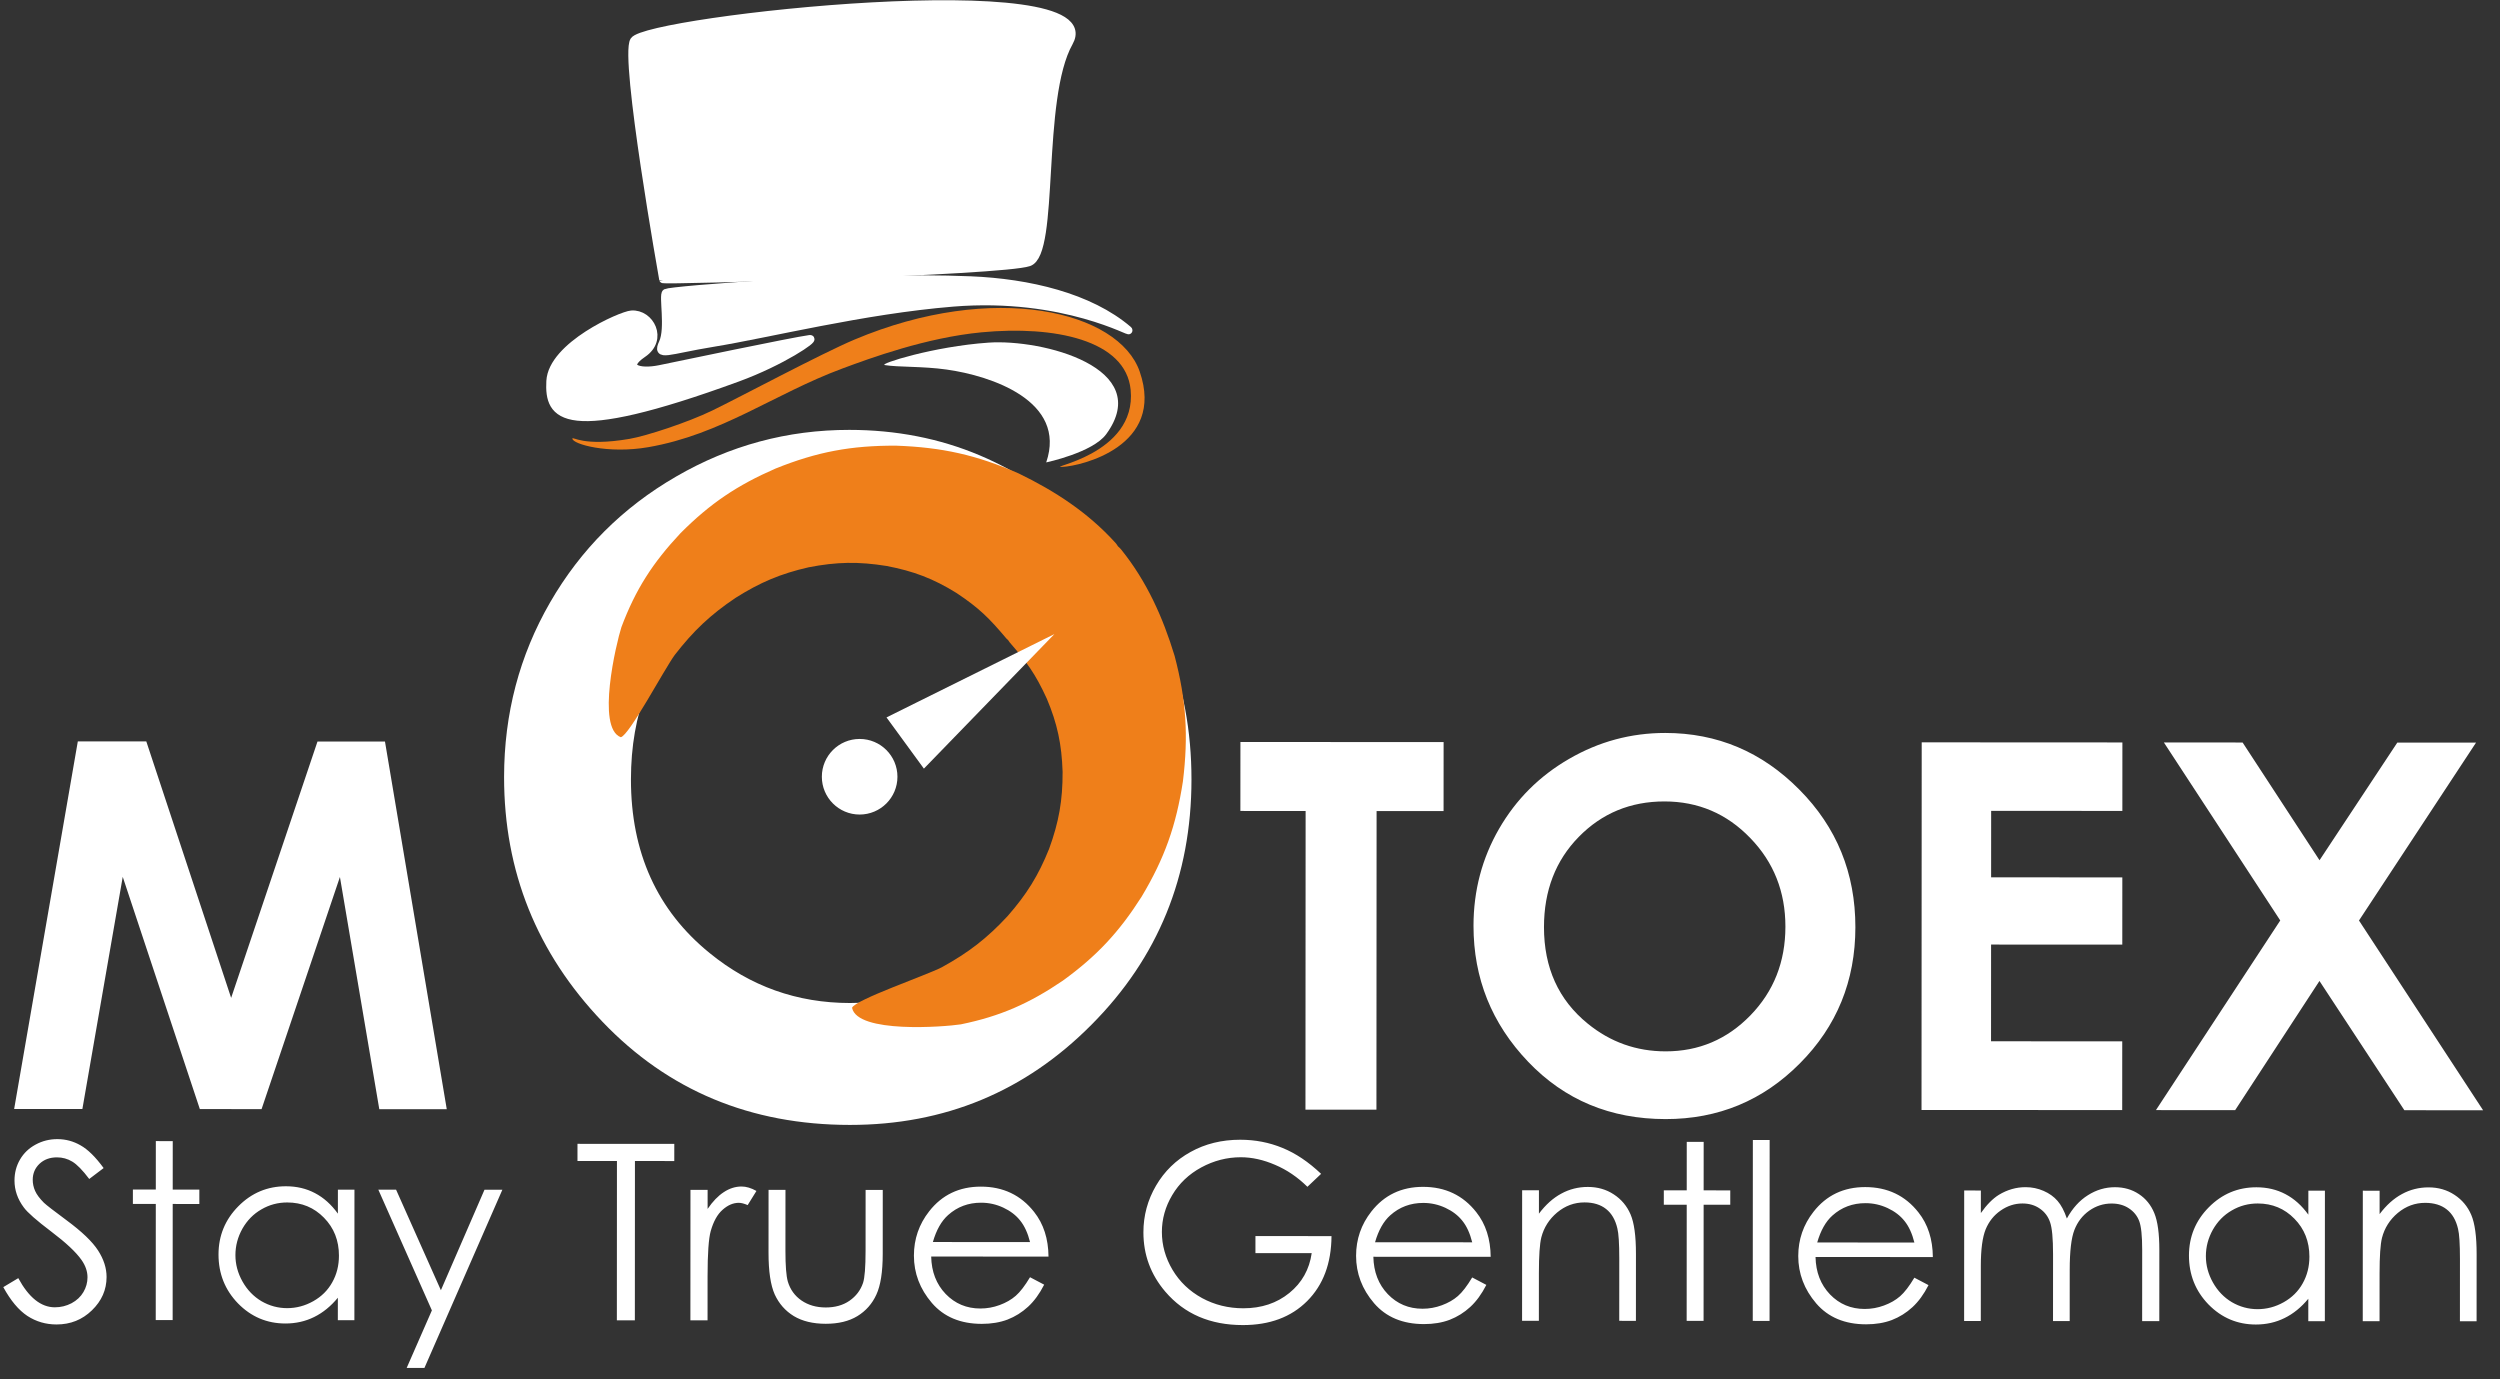 <svg width="600" height="331" viewBox="0 0 600 331" fill="none" xmlns="http://www.w3.org/2000/svg">
<rect x="0" y="0" width="600" height="331" fill="#333333" stroke="none"/>
<path fill-rule="evenodd" clip-rule="evenodd" d="M212.324 87.617C210.827 87.373 223.973 83.149 237.269 82.23C250.127 81.342 277.17 88.238 265.482 104.215C262.264 108.614 251.091 110.978 251.091 110.978C256.137 96.206 237.817 90.174 227.167 88.688C221.292 87.868 215.689 88.165 212.324 87.617Z" fill="white"/>
<path fill-rule="evenodd" clip-rule="evenodd" d="M137.375 105.263C137.367 104.651 139.814 107.252 151.06 105.333C155.11 104.642 165.055 101.39 171.009 98.498C177.617 95.289 197.177 84.829 205.071 81.504C238.606 67.381 268.527 74.702 273.532 89.187C279.744 107.166 259.351 111.843 255.074 112.047C250.299 112.275 272.879 109.386 271.357 93.558C270.207 81.595 253.049 78.089 235.571 79.756C222.342 81.018 208.929 85.93 202.136 88.456C185.79 94.534 173.175 104.276 155.587 107.323C145.871 109.007 137.392 106.575 137.375 105.263Z" fill="#EF7F1A"/>
<path fill-rule="evenodd" clip-rule="evenodd" d="M151.543 75.467C149.066 75.652 132.519 82.965 132.067 91.474C131.615 99.982 135.045 106.029 176.999 90.676C187.78 86.731 195.815 81.16 194.365 81.35C190.335 81.878 162.112 87.802 158.341 88.576C153.265 89.619 149.226 88.284 154.303 84.854C159.38 81.423 156.029 75.133 151.543 75.467Z" fill="white" stroke="white" stroke-width="1.89" stroke-miterlimit="22.926"/>
<path fill-rule="evenodd" clip-rule="evenodd" d="M159.845 70.266C159.006 70.746 160.701 78.762 159.077 82.283C157.454 85.805 160.108 84.093 171.179 82.289C184.594 80.104 207.198 74.4 228.706 72.645C255.545 70.455 272.212 80.411 270.784 79.188C261.5 71.238 246.853 67.833 232.967 67.257C204.024 66.058 160.94 69.64 159.845 70.266Z" fill="white" stroke="white" stroke-width="1.89" stroke-miterlimit="22.926"/>
<path fill-rule="evenodd" clip-rule="evenodd" d="M159.143 67.022C159.304 67.401 240.48 65.159 246.913 62.962C253.346 60.765 248.964 23.695 256.588 10.158C266.476 -7.399 155.265 4.801 152.155 9.766C149.663 13.743 159.143 67.022 159.143 67.022Z" fill="white" stroke="white" stroke-width="1.89" stroke-miterlimit="22.926"/>
<path d="M18.677 177.933L35.112 177.941L55.474 239.493L76.199 177.962L92.394 177.971L107.224 266.211L91.029 266.203L81.581 210.475L62.778 266.188L47.962 266.18L29.457 210.448L19.771 266.166L3.396 266.157L18.677 177.933Z" fill="white"/>
<path d="M297.701 178.077L346.466 178.102L346.457 194.657L330.382 194.648L330.345 266.326L313.311 266.317L313.348 194.64L297.692 194.632L297.701 178.077ZM399.67 175.91C412.147 175.916 422.861 180.441 431.813 189.482C440.806 198.524 445.299 209.543 445.292 222.539C445.286 235.415 440.841 246.309 431.96 255.222C423.118 264.135 412.379 268.588 399.743 268.581C386.507 268.574 375.513 263.99 366.76 254.829C358.007 245.667 353.634 234.788 353.641 222.192C353.645 213.754 355.689 205.998 359.771 198.922C363.853 191.847 369.454 186.251 376.574 182.136C383.734 177.981 391.433 175.906 399.67 175.91ZM399.482 192.345C391.325 192.341 384.465 195.176 378.904 200.852C373.343 206.527 370.56 213.743 370.555 222.5C370.55 232.257 374.045 239.977 381.04 245.659C386.476 250.1 392.713 252.323 399.751 252.326C407.709 252.33 414.488 249.455 420.089 243.699C425.69 237.944 428.493 230.848 428.498 222.41C428.502 214.013 425.686 206.914 420.051 201.113C414.416 195.272 407.56 192.349 399.482 192.345ZM461.21 178.161L509.375 178.186L509.367 194.621L477.877 194.604L477.868 210.56L509.359 210.576L509.35 226.711L477.86 226.695L477.848 249.907L509.338 249.924L509.33 266.418L461.165 266.394L461.21 178.161ZM519.332 178.191L538.226 178.201L556.686 206.461L575.355 178.22L594.249 178.23L566.156 220.922L595.943 266.463L577.049 266.453L556.671 235.432L536.441 266.432L517.427 266.423L547.261 220.912L519.332 178.191Z" fill="white"/>
<path d="M203.834 103.172C226.291 103.184 245.577 111.327 261.692 127.603C277.878 143.878 285.966 163.712 285.954 187.105C285.942 210.282 277.942 229.892 261.955 245.935C246.039 261.978 226.709 269.993 203.964 269.981C180.139 269.969 160.349 261.717 144.595 245.226C128.84 228.735 120.969 209.153 120.98 186.48C120.988 171.293 124.666 157.331 132.015 144.595C139.363 131.858 149.445 121.787 162.261 114.379C175.149 106.9 189.006 103.165 203.834 103.172ZM203.495 132.755C188.811 132.748 176.464 137.852 166.454 148.067C156.444 158.283 151.435 171.272 151.427 187.036C151.418 204.598 157.709 218.493 170.299 228.721C180.084 236.715 191.311 240.716 203.979 240.722C218.303 240.73 230.506 235.554 240.588 225.194C250.67 214.834 255.715 202.061 255.723 186.873C255.731 171.758 250.663 158.979 240.519 148.537C230.376 138.023 218.034 132.763 203.495 132.755Z" fill="white"/>
<path d="M269.122 131.937C268.868 131.635 268.624 131.388 268.326 131.13C268.324 131.127 268.313 131.118 268.31 131.116C268.128 130.805 267.918 130.52 267.681 130.249C261.093 122.998 253.235 117.869 244.461 113.614C234.383 109.191 226.086 107.352 215.066 106.96C204.299 106.915 196.151 108.422 186.157 112.442C176.913 116.465 170.44 120.821 163.325 127.959C156.675 135.054 152.549 141.424 149.134 150.528C147.891 154.425 143.066 174.718 148.988 176.931C151.01 176.522 159.405 160.641 161.95 157.174C166.407 151.422 170.512 147.518 176.575 143.462C182.402 139.783 187.34 137.689 194.065 136.152C200.788 134.84 206.042 134.747 212.803 135.836C219.267 137.076 223.994 138.861 229.573 142.326C235.035 145.961 237.443 148.39 241.527 153.239C241.66 153.391 241.807 153.517 241.961 153.647C241.962 153.649 241.966 153.656 241.967 153.657C242.082 153.838 242.191 154.009 242.326 154.176C246.466 158.944 248.502 161.732 251.227 167.666C253.78 173.712 254.808 178.668 255.025 185.242C255.048 192.09 254.137 197.265 251.795 203.701C249.227 210.108 246.393 214.651 241.849 219.839C236.897 225.194 232.403 228.643 226.026 232.149C222.206 234.123 205.211 239.94 204.492 241.875C205.756 248.07 226.552 246.466 230.595 245.845C240.116 243.892 247.059 240.805 255.1 235.344C263.255 229.432 268.575 223.707 273.985 215.207C279.513 205.965 282.272 198.145 283.904 187.505C285.235 176.556 284.711 168.078 281.912 157.431C279.08 148.119 275.244 139.563 269.122 131.937Z" fill="#EF7F1A"/>
<path d="M206.311 195.233C211.178 195.236 215.127 191.292 215.129 186.424C215.132 181.556 211.188 177.608 206.32 177.606C201.452 177.603 197.504 181.547 197.501 186.415C197.499 191.283 201.443 195.231 206.311 195.233Z" fill="white" stroke="white" stroke-width="0.514" stroke-miterlimit="22.926"/>
<path fill-rule="evenodd" clip-rule="evenodd" d="M251.25 153.499L236.514 168.693L221.777 183.887L217.554 178.103L213.33 172.318L232.29 162.908L251.25 153.499Z" fill="white" stroke="white" stroke-width="0.756" stroke-miterlimit="22.926"/>
<path d="M0.788 308.911L4.388 306.754C6.919 311.419 9.845 313.753 13.165 313.754C14.586 313.755 15.92 313.429 17.168 312.778C18.416 312.106 19.366 311.214 20.019 310.101C20.673 308.989 21 307.808 21 306.561C21.001 305.14 20.522 303.749 19.563 302.385C18.239 300.504 15.822 298.238 12.311 295.587C8.781 292.917 6.584 290.987 5.721 289.797C4.225 287.8 3.478 285.64 3.479 283.318C3.48 281.475 3.922 279.796 4.806 278.28C5.689 276.765 6.928 275.575 8.522 274.712C10.134 273.83 11.881 273.39 13.762 273.391C15.758 273.392 17.62 273.892 19.347 274.891C21.093 275.87 22.934 277.685 24.872 280.335L21.415 282.953C19.823 280.841 18.461 279.449 17.329 278.776C16.216 278.104 14.998 277.767 13.673 277.767C11.965 277.766 10.564 278.283 9.469 279.319C8.394 280.355 7.856 281.631 7.855 283.148C7.855 284.069 8.046 284.961 8.429 285.825C8.813 286.689 9.513 287.63 10.53 288.648C11.086 289.186 12.909 290.597 15.998 292.883C19.662 295.591 22.175 298.001 23.537 300.113C24.899 302.225 25.579 304.346 25.578 306.477C25.576 309.548 24.404 312.215 22.061 314.479C19.738 316.742 16.906 317.873 13.566 317.872C10.994 317.87 8.663 317.188 6.571 315.824C4.48 314.441 2.552 312.137 0.788 308.911ZM37.399 273.863L41.458 273.866L41.452 285.497L47.843 285.5L47.842 288.955L41.45 288.952L41.436 316.821L37.377 316.819L37.391 288.95L31.892 288.947L31.894 285.492L37.393 285.495L37.399 273.863ZM85.069 285.519L85.053 316.843L81.08 316.841L81.083 311.457C79.393 313.51 77.492 315.054 75.38 316.09C73.287 317.125 70.993 317.642 68.498 317.641C64.065 317.638 60.275 316.034 57.129 312.827C54.002 309.601 52.44 305.684 52.442 301.078C52.444 296.568 54.03 292.71 57.198 289.507C60.367 286.303 64.178 284.702 68.63 284.705C71.203 284.706 73.525 285.254 75.597 286.349C77.689 287.444 79.521 289.086 81.093 291.275L81.096 285.517L85.069 285.519ZM68.945 288.592C66.7 288.59 64.626 289.146 62.726 290.258C60.825 291.351 59.308 292.896 58.174 294.891C57.06 296.887 56.502 298.998 56.501 301.224C56.5 303.431 57.065 305.543 58.197 307.559C59.328 309.575 60.843 311.149 62.743 312.283C64.662 313.397 66.715 313.955 68.903 313.956C71.111 313.957 73.203 313.401 75.18 312.289C77.158 311.177 78.675 309.671 79.732 307.771C80.808 305.872 81.346 303.732 81.347 301.352C81.349 297.724 80.151 294.691 77.753 292.252C75.374 289.814 72.438 288.593 68.945 288.592ZM90.799 285.522L95.06 285.524L105.815 309.656L116.278 285.535L120.568 285.538L101.861 328.31L97.6 328.308L103.653 314.492L90.799 285.522ZM138.594 278.637L138.596 274.52L161.83 274.532L161.828 278.649L152.385 278.644L152.365 316.878L148.046 316.876L148.066 278.642L138.594 278.637ZM165.711 285.561L169.828 285.563L169.826 290.141C171.055 288.337 172.351 286.994 173.714 286.112C175.078 285.211 176.498 284.76 177.976 284.761C179.089 284.762 180.279 285.117 181.546 285.828L179.442 289.224C178.598 288.859 177.888 288.677 177.312 288.676C175.968 288.676 174.672 289.231 173.424 290.344C172.176 291.437 171.225 293.145 170.571 295.467C170.071 297.252 169.82 300.86 169.817 306.292L169.812 316.887L165.695 316.885L165.711 285.561ZM184.453 285.571L188.513 285.573L188.505 300.198C188.504 303.768 188.694 306.225 189.077 307.569C189.652 309.488 190.745 311.005 192.357 312.119C193.988 313.233 195.926 313.791 198.172 313.792C200.418 313.793 202.318 313.257 203.873 312.183C205.448 311.09 206.533 309.66 207.129 307.895C207.532 306.686 207.735 304.124 207.737 300.208L207.745 285.583L211.862 285.585L211.854 300.959C211.852 305.277 211.341 308.53 210.323 310.718C209.324 312.905 207.807 314.622 205.771 315.869C203.755 317.096 201.222 317.709 198.17 317.708C195.118 317.706 192.566 317.091 190.513 315.861C188.479 314.612 186.954 312.884 185.938 310.676C184.941 308.449 184.443 305.11 184.446 300.657L184.453 285.571ZM247.206 306.533L250.602 308.32C249.487 310.508 248.201 312.273 246.741 313.616C245.282 314.958 243.64 315.984 241.816 316.694C239.993 317.384 237.929 317.728 235.626 317.727C230.521 317.724 226.529 316.052 223.652 312.711C220.775 309.351 219.337 305.559 219.339 301.337C219.341 297.364 220.562 293.823 223.001 290.715C226.093 286.763 230.23 284.788 235.413 284.791C240.748 284.793 245.008 286.821 248.192 290.872C250.456 293.733 251.606 297.304 251.642 301.584L223.485 301.569C223.56 305.216 224.719 308.211 226.964 310.554C229.208 312.877 231.981 314.04 235.282 314.042C236.876 314.042 238.421 313.765 239.918 313.209C241.435 312.653 242.721 311.915 243.777 310.994C244.833 310.073 245.976 308.587 247.206 306.533ZM247.21 298.098C246.674 295.948 245.887 294.23 244.852 292.943C243.835 291.657 242.483 290.62 240.794 289.832C239.105 289.044 237.33 288.65 235.468 288.649C232.397 288.647 229.758 289.634 227.549 291.61C225.936 293.049 224.717 295.207 223.89 298.086L247.21 298.098ZM317.064 281.723L313.78 284.831C311.42 282.507 308.83 280.75 306.009 279.558C303.208 278.348 300.473 277.742 297.805 277.74C294.484 277.739 291.317 278.553 288.303 280.183C285.308 281.813 282.984 284.028 281.332 286.83C279.68 289.612 278.853 292.558 278.852 295.667C278.85 298.853 279.703 301.886 281.409 304.766C283.116 307.627 285.476 309.883 288.488 311.535C291.501 313.168 294.802 313.986 298.391 313.988C302.748 313.99 306.434 312.763 309.448 310.308C312.463 307.853 314.249 304.668 314.808 300.753L301.305 300.746L301.308 296.657L319.561 296.667C319.519 303.212 317.568 308.412 313.708 312.268C309.867 316.105 304.723 318.022 298.274 318.018C290.443 318.014 284.244 315.343 279.679 310.005C276.169 305.896 274.415 301.144 274.418 295.751C274.42 291.74 275.43 288.007 277.447 284.553C279.464 281.099 282.229 278.404 285.742 276.467C289.256 274.512 293.229 273.535 297.663 273.537C301.252 273.539 304.63 274.193 307.796 275.5C310.963 276.788 314.052 278.862 317.064 281.723ZM353.327 306.588L356.723 308.375C355.609 310.562 354.322 312.328 352.862 313.67C351.403 315.013 349.761 316.039 347.938 316.748C346.114 317.438 344.05 317.783 341.747 317.782C336.642 317.779 332.65 316.107 329.773 312.766C326.896 309.406 325.458 305.614 325.46 301.392C325.462 297.418 326.683 293.878 329.122 290.77C332.214 286.818 336.351 284.843 341.534 284.845C346.87 284.848 351.129 286.875 354.313 290.927C356.577 293.788 357.727 297.358 357.763 301.639L329.606 301.624C329.681 305.271 330.84 308.266 333.085 310.608C335.329 312.932 338.102 314.095 341.403 314.096C342.997 314.097 344.542 313.82 346.039 313.264C347.556 312.708 348.842 311.97 349.898 311.049C350.954 310.128 352.097 308.641 353.327 306.588ZM353.331 298.153C352.795 296.003 352.009 294.284 350.973 292.998C349.956 291.711 348.604 290.674 346.915 289.886C345.226 289.099 343.451 288.704 341.589 288.703C338.518 288.702 335.879 289.689 333.67 291.665C332.057 293.103 330.838 295.262 330.011 298.141L353.331 298.153ZM365.314 285.664L369.345 285.666L369.342 291.28C370.955 289.131 372.741 287.529 374.699 286.475C376.658 285.401 378.788 284.865 381.092 284.866C383.433 284.867 385.506 285.463 387.309 286.654C389.132 287.845 390.475 289.448 391.338 291.464C392.2 293.48 392.63 296.618 392.628 300.879L392.62 317.002L388.618 317L388.626 302.057C388.628 298.449 388.475 296.04 388.169 294.831C387.69 292.758 386.789 291.203 385.465 290.165C384.141 289.109 382.414 288.58 380.284 288.579C377.846 288.578 375.657 289.383 373.718 290.994C371.798 292.606 370.53 294.601 369.915 296.981C369.53 298.535 369.337 301.376 369.335 305.502L369.329 316.99L365.298 316.988L365.314 285.664ZM404.82 274.053L408.88 274.055L408.874 285.686L415.265 285.69L415.263 289.144L408.872 289.141L408.858 317.01L404.798 317.008L404.813 289.139L399.314 289.136L399.315 285.681L404.814 285.684L404.82 274.053ZM420.684 273.6L424.715 273.602L424.692 317.018L420.662 317.016L420.684 273.6ZM459.448 306.643L462.844 308.43C461.73 310.617 460.443 312.382 458.983 313.725C457.524 315.068 455.882 316.094 454.059 316.803C452.235 317.493 450.171 317.837 447.868 317.836C442.763 317.834 438.771 316.162 435.894 312.821C433.017 309.46 431.579 305.669 431.581 301.446C431.583 297.473 432.804 293.933 435.243 290.824C438.335 286.872 442.472 284.897 447.655 284.9C452.991 284.903 457.25 286.93 460.434 290.981C462.698 293.842 463.848 297.413 463.884 301.693L435.727 301.679C435.802 305.326 436.961 308.32 439.206 310.663C441.45 312.987 444.223 314.149 447.524 314.151C449.118 314.152 450.663 313.874 452.16 313.318C453.677 312.763 454.963 312.024 456.019 311.104C457.075 310.183 458.218 308.696 459.448 306.643ZM459.452 298.207C458.916 296.057 458.13 294.339 457.094 293.053C456.077 291.766 454.725 290.729 453.036 289.941C451.347 289.153 449.572 288.759 447.71 288.758C444.639 288.756 442 289.744 439.791 291.719C438.178 293.158 436.959 295.317 436.132 298.195L459.452 298.207ZM471.406 285.718L475.408 285.721L475.405 291.133C476.808 289.138 478.248 287.68 479.726 286.759C481.761 285.532 483.902 284.919 486.147 284.92C487.664 284.921 489.103 285.219 490.465 285.815C491.828 286.41 492.941 287.207 493.804 288.206C494.667 289.185 495.415 290.596 496.047 292.439C497.392 289.983 499.073 288.122 501.089 286.857C503.104 285.572 505.274 284.93 507.596 284.931C509.765 284.932 511.674 285.48 513.325 286.575C514.994 287.67 516.231 289.196 517.036 291.155C517.841 293.113 518.243 296.05 518.241 299.965L518.232 317.066L514.115 317.064L514.124 299.963C514.125 296.604 513.887 294.301 513.408 293.053C512.928 291.786 512.104 290.768 510.933 290C509.782 289.231 508.4 288.847 506.788 288.846C504.83 288.845 503.035 289.42 501.403 290.571C499.79 291.721 498.609 293.256 497.86 295.175C497.11 297.094 496.734 300.299 496.732 304.791L496.726 317.055L492.724 317.053L492.732 301.017C492.734 297.236 492.495 294.674 492.016 293.33C491.556 291.967 490.741 290.882 489.571 290.075C488.4 289.249 487.009 288.836 485.397 288.835C483.535 288.834 481.788 289.399 480.156 290.531C478.543 291.643 477.343 293.149 476.555 295.049C475.786 296.949 475.401 299.857 475.399 303.772L475.392 317.044L471.39 317.042L471.406 285.718ZM557.979 285.763L557.963 317.087L553.99 317.085L553.992 311.701C552.302 313.754 550.401 315.298 548.289 316.333C546.197 317.369 543.903 317.886 541.408 317.885C536.974 317.882 533.184 316.278 530.038 313.071C526.911 309.845 525.349 305.928 525.351 301.322C525.354 296.811 526.939 292.954 530.108 289.751C533.276 286.547 537.087 284.946 541.54 284.948C544.112 284.95 546.434 285.498 548.506 286.593C550.598 287.688 552.43 289.33 554.003 291.519L554.006 285.761L557.979 285.763ZM541.855 288.835C539.609 288.834 537.536 289.39 535.635 290.502C533.734 291.595 532.217 293.139 531.084 295.135C529.97 297.13 529.412 299.241 529.411 301.468C529.41 303.675 529.975 305.787 531.106 307.803C532.237 309.819 533.753 311.393 535.652 312.527C537.571 313.641 539.625 314.198 541.813 314.2C544.02 314.201 546.112 313.645 548.09 312.533C550.067 311.421 551.584 309.915 552.641 308.015C553.717 306.116 554.255 303.976 554.257 301.596C554.258 297.968 553.06 294.935 550.663 292.496C548.284 290.057 545.348 288.837 541.855 288.835ZM567.076 285.768L571.107 285.77L571.104 291.384C572.718 289.235 574.503 287.633 576.462 286.579C578.42 285.505 580.551 284.969 582.854 284.97C585.196 284.971 587.268 285.567 589.072 286.758C590.894 287.949 592.237 289.552 593.1 291.568C593.963 293.584 594.393 296.722 594.391 300.983L594.382 317.106L590.38 317.104L590.388 302.161C590.39 298.553 590.238 296.144 589.931 294.935C589.452 292.862 588.551 291.307 587.227 290.269C585.904 289.213 584.176 288.684 582.046 288.683C579.608 288.682 577.42 289.487 575.48 291.098C573.56 292.71 572.292 294.705 571.677 297.085C571.292 298.639 571.099 301.48 571.097 305.606L571.091 317.094L567.06 317.092L567.076 285.768Z" fill="white"/>
</svg>
